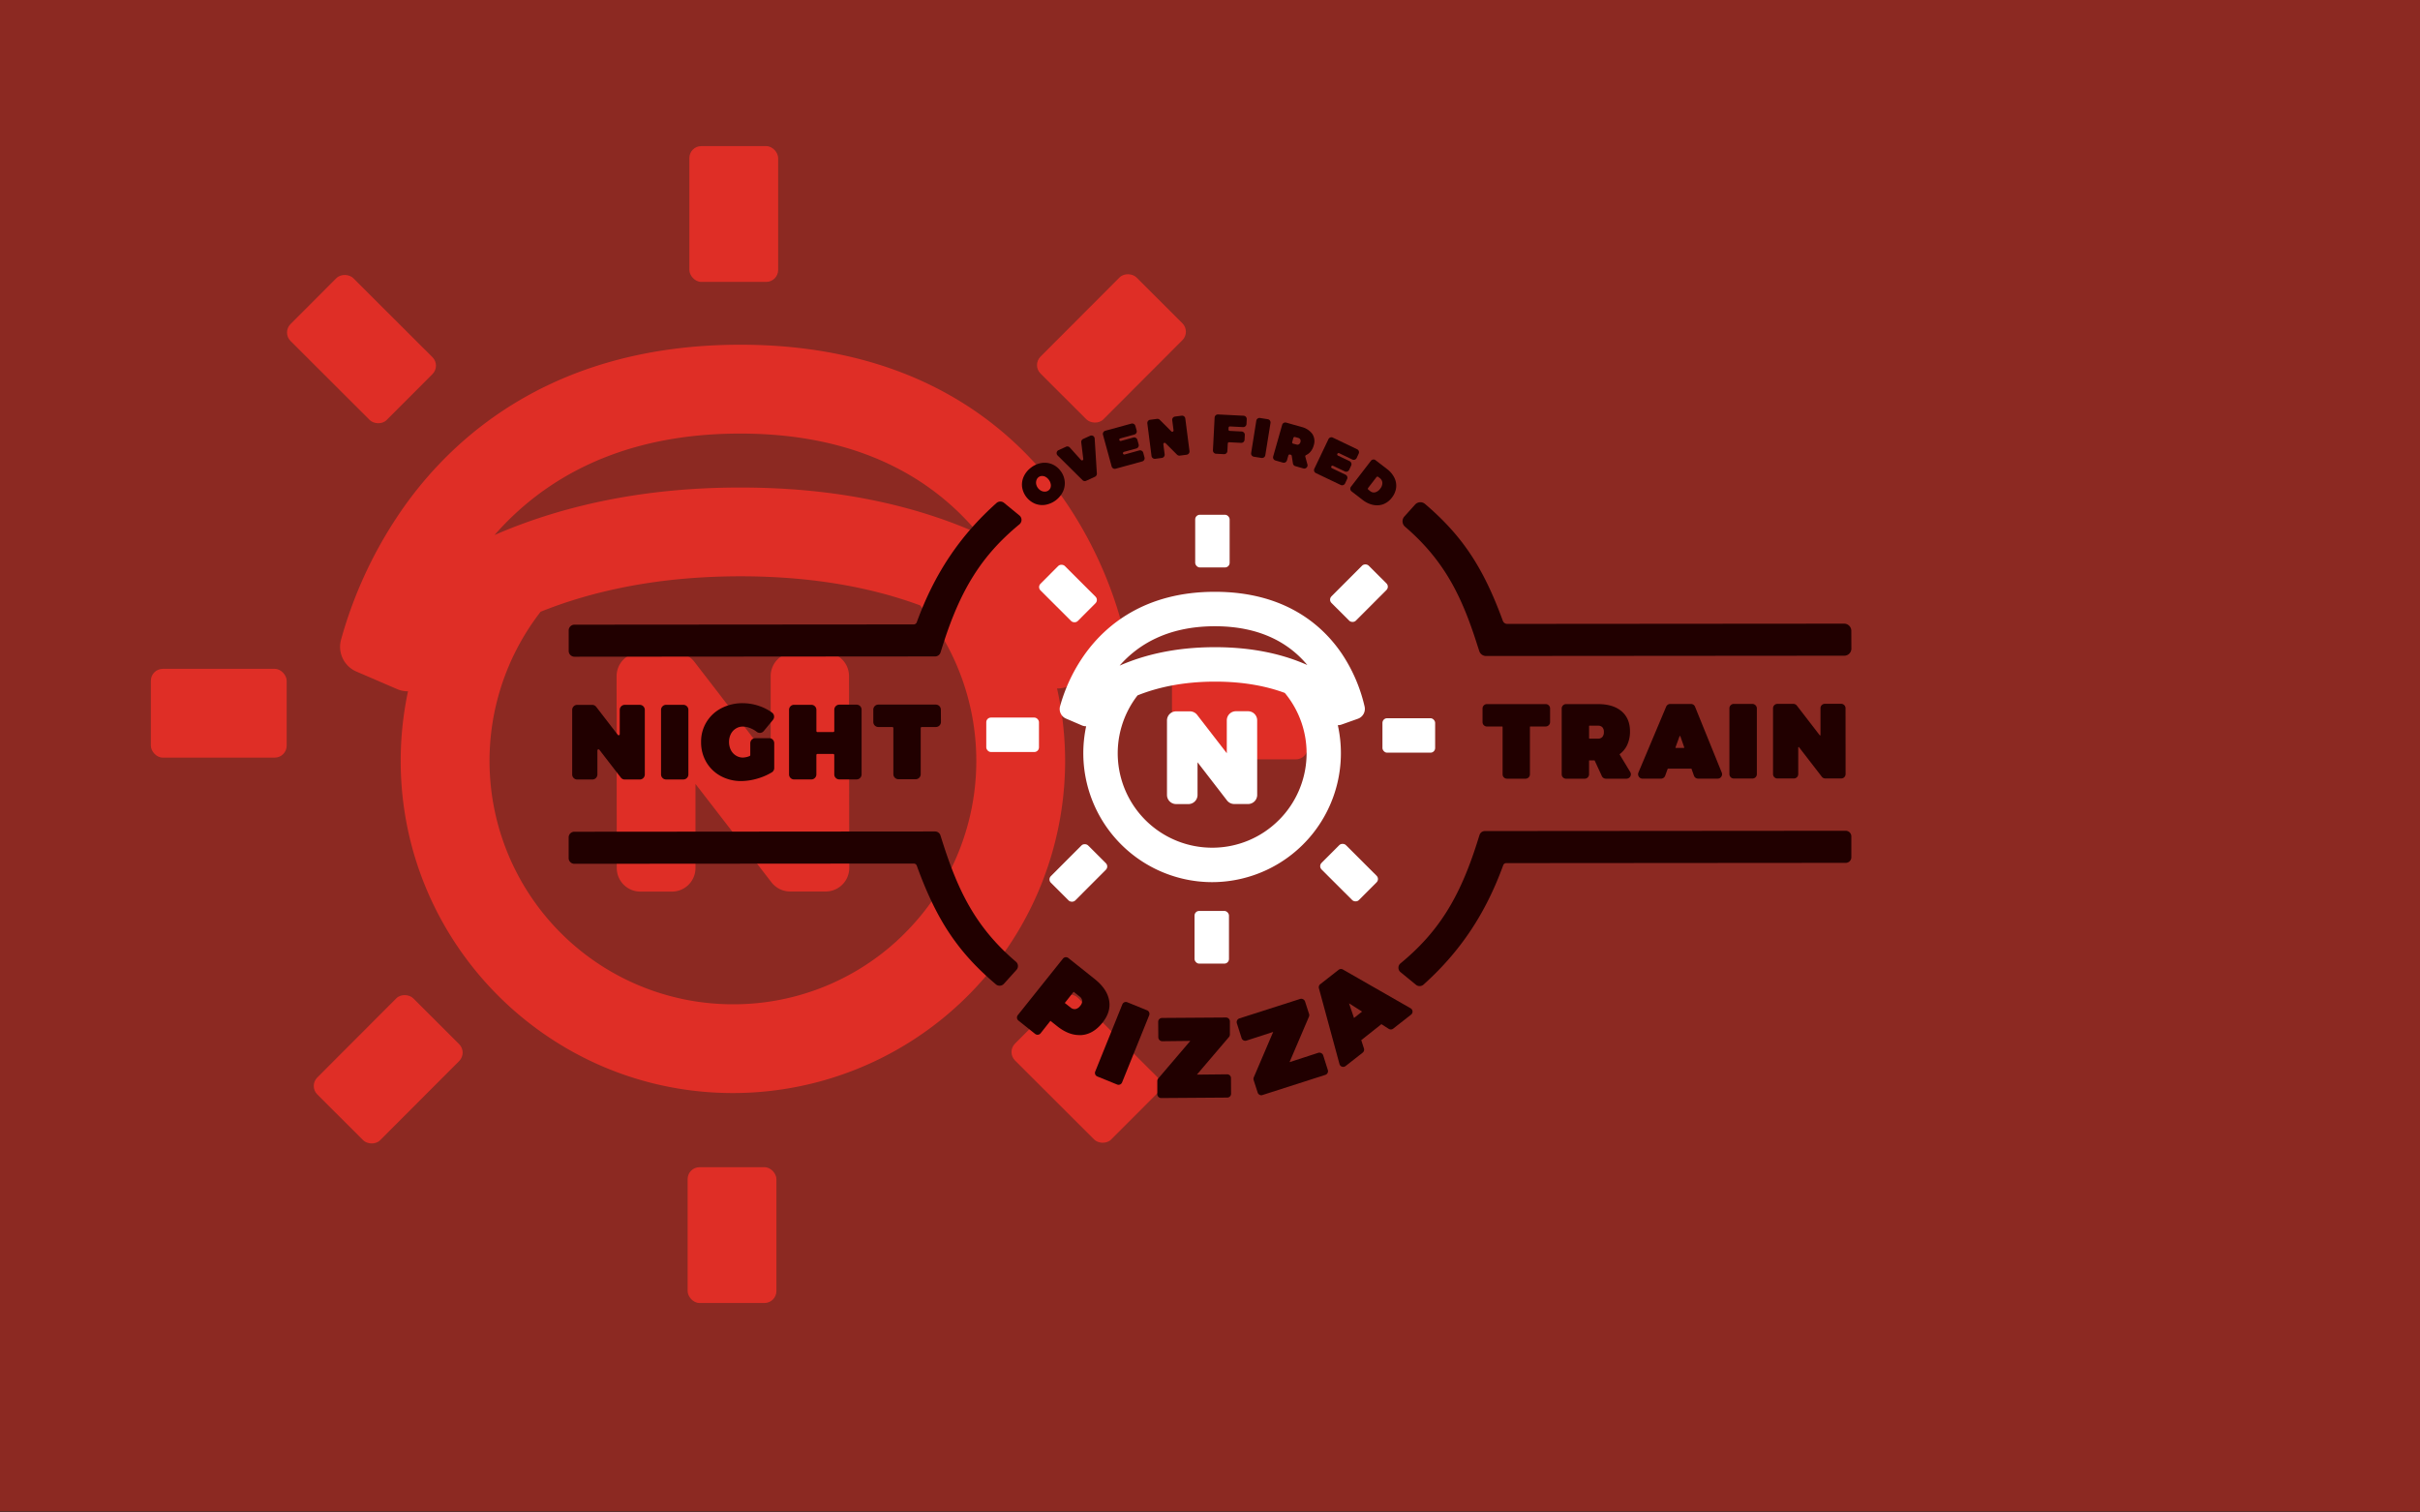 <svg id="Layer_1" data-name="Layer 1" xmlns="http://www.w3.org/2000/svg" viewBox="0 0 1200 750"><rect x="0" y="0" width="1200" height="750" fill="#333333" stroke="none"/><defs><style>.cls-1{fill:#8c2922;}.cls-2{fill:#df2e26;}.cls-3{fill:#210000;}.cls-4{fill:#fff;}</style></defs><rect class="cls-1" y="-0.5" width="1200" height="750"/><path class="cls-2" d="M421,335.23a11.7,11.7,0,0,0-11.68-11.67H393.82a11.68,11.68,0,0,0-11.67,11.7l0,42-37.84-49.1a11.77,11.77,0,0,0-9.25-4.55h0l-17.64,0a11.69,11.69,0,0,0-11.67,11.69l.08,95.14a11.71,11.71,0,0,0,11.69,11.68h0l15.68,0a11.69,11.69,0,0,0,11.67-11.69l0-41.69,37.68,48.79a11.77,11.77,0,0,0,9.25,4.54h17.64a11.69,11.69,0,0,0,11.68-11.7Z"/><rect class="cls-2" x="340.97" y="578.78" width="44.03" height="67.34" rx="5.92"/><rect class="cls-2" x="341.83" y="72.45" width="44.03" height="67.34" rx="5.92"/><rect class="cls-2" x="158.84" y="508.2" width="67.34" height="44.03" rx="5.92" transform="translate(-318.75 291.88) rotate(-45.05)"/><rect class="cls-2" x="517.48" y="150.78" width="67.34" height="44.03" rx="5.92" transform="translate(39.46 440.75) rotate(-45.05)"/><rect class="cls-2" x="516.49" y="496.25" width="44.03" height="67.34" rx="5.92" transform="translate(-216.98 536.62) rotate(-45.05)"/><rect class="cls-2" x="157.24" y="139.44" width="44.03" height="67.34" rx="5.92" transform="translate(-69.9 177.67) rotate(-45.05)"/><rect class="cls-2" x="74.81" y="331.66" width="67.34" height="44.03" rx="5.92"/><rect class="cls-2" x="581.14" y="332.52" width="67.34" height="44.03" rx="5.92"/><path class="cls-2" d="M558.34,317.67a202.34,202.34,0,0,0-29.09-67.58c-24.42-36.12-72.36-79.15-162.13-79.15h-.24c-89.52.08-139.37,42.89-165.42,78.8a212.69,212.69,0,0,0-32.34,67.45A13.35,13.35,0,0,0,176.71,333L197,341.74a13.23,13.23,0,0,0,5.32,1.06,166,166,0,0,0-3.63,34.63c.08,90.78,74,164.59,164.72,164.58h.14A164.72,164.72,0,0,0,528.16,377.15a165.38,165.38,0,0,0-4-35.77,13.48,13.48,0,0,0,4.68-.74l20.91-7.43A13.37,13.37,0,0,0,558.34,317.67ZM366.92,215h.19c60.09,0,96.31,23.43,118,49.56-28.82-12.84-67.44-22.81-117.86-22.81h-.33c-51.44,0-91.53,10.42-121.7,23.56C268.44,238.8,306.19,215,366.92,215Zm81.93,247.59A119.91,119.91,0,0,1,363.54,498h-.11a120.68,120.68,0,0,1-95.35-194.66c24.56-9.85,57.08-17.54,98.89-17.57h.29c37.38,0,66.59,6.14,89,14.42a120.68,120.68,0,0,1-7.42,162.39Z"/><path class="cls-3" d="M525.87,233.48a10.08,10.08,0,0,0-4.23-3.31,9.71,9.71,0,0,0-5.24-.57,11.42,11.42,0,0,0-5.14,2.27,11.54,11.54,0,0,0-3.57,4.32,9.66,9.66,0,0,0-.88,5.19,10.65,10.65,0,0,0,6.33,8.34,9.7,9.7,0,0,0,3.68.73,10.5,10.5,0,0,0,1.57-.13,12,12,0,0,0,8.72-6.6,9.77,9.77,0,0,0,.83-5.23A10.15,10.15,0,0,0,525.87,233.48Zm-4.93,8.29a2.82,2.82,0,0,1-1,1.4,3,3,0,0,1-1.67.61,3.84,3.84,0,0,1-1.91-.39A4.78,4.78,0,0,1,513.8,240a3.79,3.79,0,0,1,.16-1.93h0a3,3,0,0,1,1-1.43,2.94,2.94,0,0,1,1.62-.61h.2a3.55,3.55,0,0,1,1.63.41,5.24,5.24,0,0,1,2.57,3.41A3.54,3.54,0,0,1,520.94,241.77Z"/><path class="cls-3" d="M542.05,216.19a1.62,1.62,0,0,0-1.51-.09l-3.44,1.57a1.62,1.62,0,0,0-.94,1.68l1,8.22a.64.64,0,0,1-1.12.51l-5.55-6.16a1.62,1.62,0,0,0-1.89-.39l-3.7,1.69a1.6,1.6,0,0,0-.93,1.19,1.63,1.63,0,0,0,.46,1.44l12.35,12.24a1.67,1.67,0,0,0,1.15.47,1.56,1.56,0,0,0,.67-.15l4.35-2a1.64,1.64,0,0,0,.95-1.58l-1.09-17.37A1.6,1.6,0,0,0,542.05,216.19Z"/><path class="cls-3" d="M566.9,224.52a1.56,1.56,0,0,0-.76-1,1.61,1.61,0,0,0-1.23-.16l-7.24,2a.67.67,0,0,1-.81-.48.67.67,0,0,1,.46-.8l6.17-1.69a1.62,1.62,0,0,0,1.13-2l-.62-2.29a1.64,1.64,0,0,0-2-1.14l-6.17,1.69a.64.64,0,0,1-.49-.06.67.67,0,0,1-.31-.39.69.69,0,0,1,.06-.49.65.65,0,0,1,.39-.3l7-1.93a1.61,1.61,0,0,0,1-.76,1.63,1.63,0,0,0,.15-1.24L563,211.2a1.64,1.64,0,0,0-2-1.14l-12.93,3.54h0a1.64,1.64,0,0,0-1.14,2l4.3,15.68a1.64,1.64,0,0,0,1.57,1.2,1.59,1.59,0,0,0,.43-.06l13.15-3.61a1.62,1.62,0,0,0,1.14-2Z"/><path class="cls-3" d="M587.75,207.53a1.66,1.66,0,0,0-.62-1.08,1.61,1.61,0,0,0-1.2-.32l-3.25.42a1.63,1.63,0,0,0-1.41,1.82l.65,5a.64.64,0,0,1-.36.66.63.63,0,0,1-.74-.12l-5.73-5.74a1.6,1.6,0,0,0-1.36-.46l-3.4.44a1.62,1.62,0,0,0-1.4,1.82L571,226.09a1.63,1.63,0,0,0,1.61,1.42h.21l3.28-.43a1.63,1.63,0,0,0,1.41-1.82l-.64-4.95a.61.61,0,0,1,.35-.66.63.63,0,0,1,.74.12l5.7,5.69a1.63,1.63,0,0,0,1.36.47l3.4-.44a1.65,1.65,0,0,0,1.41-1.83Z"/><path class="cls-3" d="M616.64,206.15,604,205.51a1.65,1.65,0,0,0-1.71,1.54l-.83,16.24a1.63,1.63,0,0,0,.42,1.17A1.61,1.61,0,0,0,603,225l3.86.2H607a1.57,1.57,0,0,0,1.09-.42,1.61,1.61,0,0,0,.53-1.12l.2-3.75a.62.62,0,0,1,.21-.45.59.59,0,0,1,.46-.16l5.94.3a1.67,1.67,0,0,0,1.18-.42,1.61,1.61,0,0,0,.53-1.12l.12-2.38a1.59,1.59,0,0,0-.42-1.17,1.66,1.66,0,0,0-1.12-.54l-5.94-.3a.64.64,0,0,1-.61-.68l.05-.92a.62.62,0,0,1,.21-.45.65.65,0,0,1,.46-.16l6.5.33a1.64,1.64,0,0,0,1.71-1.54l.12-2.38a1.63,1.63,0,0,0-.42-1.17A1.58,1.58,0,0,0,616.64,206.15Z"/><path class="cls-3" d="M628.63,207.87l-3.81-.6a1.59,1.59,0,0,0-1.21.29,1.61,1.61,0,0,0-.65,1.06l-2.55,16a1.62,1.62,0,0,0,1.35,1.86l3.81.61.26,0a1.62,1.62,0,0,0,1.6-1.37L630,209.73A1.63,1.63,0,0,0,628.63,207.87Z"/><path class="cls-3" d="M650.73,215.16a9.37,9.37,0,0,0-5.42-3.46l-7.53-2.14a1.68,1.68,0,0,0-1.24.15,1.61,1.61,0,0,0-.77,1l-4.44,15.63a1.62,1.62,0,0,0,1.12,2l3.71,1.06a1.63,1.63,0,0,0,2-1.12l.7-2.44a.59.59,0,0,1,.3-.39.61.61,0,0,1,.49-.06l.42.12a.65.65,0,0,1,.46.52l.6,3.8a1.63,1.63,0,0,0,1.16,1.31l4,1.14a1.51,1.51,0,0,0,.46.07,1.63,1.63,0,0,0,1.14-.48,1.6,1.6,0,0,0,.42-1.58l-1.06-3.85a.67.67,0,0,1,.39-.77,6.17,6.17,0,0,0,2-1.45,8,8,0,0,0,1.79-3.36A6.56,6.56,0,0,0,650.73,215.16Zm-5.88,4a1.91,1.91,0,0,1-.76,1.16,1.49,1.49,0,0,1-1.26.09L641.2,220a.64.64,0,0,1-.44-.8l.58-2.06a.65.65,0,0,1,.8-.44l1.63.46a1.56,1.56,0,0,1,1,.73A1.77,1.77,0,0,1,644.85,219.17Z"/><path class="cls-3" d="M670.05,229.6a1.62,1.62,0,0,0-.83-.93l-5.77-2.76a.64.64,0,0,1-.3-.86.62.62,0,0,1,.36-.33.67.67,0,0,1,.5,0l6.55,3.14a1.64,1.64,0,0,0,1.25.07,1.57,1.57,0,0,0,.92-.83l1-2.15a1.62,1.62,0,0,0,.07-1.24,1.65,1.65,0,0,0-.83-.93L660.91,217a1.62,1.62,0,0,0-2.17.76l-7,14.66a1.62,1.62,0,0,0,.76,2.17l12.31,5.89a1.56,1.56,0,0,0,.7.16,1.64,1.64,0,0,0,1.47-.92l1-2.15a1.57,1.57,0,0,0,.07-1.24,1.62,1.62,0,0,0-.83-.93l-6.77-3.24a.65.65,0,0,1-.29-.89.64.64,0,0,1,.86-.3l5.77,2.76A1.63,1.63,0,0,0,669,233l1-2.15A1.57,1.57,0,0,0,670.05,229.6Z"/><path class="cls-3" d="M691.41,236.87a12.29,12.29,0,0,0-3.66-4.32l-5.66-4.35a1.57,1.57,0,0,0-1.2-.33,1.66,1.66,0,0,0-1.08.62l-9.92,12.88a1.64,1.64,0,0,0,.3,2.28l5.46,4.21a12.76,12.76,0,0,0,5.21,2.5,10.09,10.09,0,0,0,1.95.2A8.73,8.73,0,0,0,686,250a9.73,9.73,0,0,0,4.2-3.26,9.87,9.87,0,0,0,2.09-4.86A8.84,8.84,0,0,0,691.41,236.87Zm-5.94,2.52a4.45,4.45,0,0,1-1.07,2.94,4.55,4.55,0,0,1-2.5,1.8,2.76,2.76,0,0,1-2.43-.57l-.92-.71a.64.64,0,0,1-.25-.43.69.69,0,0,1,.13-.48l4.11-5.34a.67.67,0,0,1,.43-.24h.09a.62.62,0,0,1,.39.14l.69.53A3.11,3.11,0,0,1,685.47,239.39Z"/><path class="cls-3" d="M317.26,349.51h-7.45a2.51,2.51,0,0,0-2.5,2.51v12a.55.55,0,0,1-1,.34l-10.66-13.84a2.54,2.54,0,0,0-2-1h-7.42a2.46,2.46,0,0,0-1.77.74,2.49,2.49,0,0,0-.73,1.77l0,32a2.49,2.49,0,0,0,.73,1.77,2.46,2.46,0,0,0,1.77.74h7.5a2.51,2.51,0,0,0,2.5-2.51V372.13a.53.53,0,0,1,.37-.52.54.54,0,0,1,.61.19l10.61,13.74a2.5,2.5,0,0,0,2,1h7.42a2.51,2.51,0,0,0,2.5-2.51l0-32A2.51,2.51,0,0,0,317.26,349.51Z"/><path class="cls-3" d="M340.62,350.23a2.53,2.53,0,0,0-1.78-.73H330.3a2.5,2.5,0,0,0-1.77.74,2.46,2.46,0,0,0-.74,1.77l0,32a2.51,2.51,0,0,0,2.51,2.51h8.54a2.51,2.51,0,0,0,2.51-2.51l0-32A2.49,2.49,0,0,0,340.62,350.23Z"/><path class="cls-3" d="M383.21,366.78a2.4,2.4,0,0,0-1.77-.73h-6.9a2.49,2.49,0,0,0-1.77.73,2.53,2.53,0,0,0-.73,1.78v5.84a.55.55,0,0,1-.36.52,9.47,9.47,0,0,1-3.25.73h0a6.37,6.37,0,0,1-3.52-1,6.78,6.78,0,0,1-2.48-2.71,8.72,8.72,0,0,1-.92-4,8.57,8.57,0,0,1,.89-3.95,6.75,6.75,0,0,1,2.44-2.69,6.35,6.35,0,0,1,3.48-1h0a10.45,10.45,0,0,1,4.13.94,12.39,12.39,0,0,1,2.76,1.63,2.51,2.51,0,0,0,3.51-.36l4.56-5.54a2.49,2.49,0,0,0,.55-1.91,2.45,2.45,0,0,0-1-1.7,23.12,23.12,0,0,0-5.93-3.12,25.27,25.27,0,0,0-8.56-1.55,22.65,22.65,0,0,0-10.59,2.47A18.48,18.48,0,0,0,347.65,368a19.27,19.27,0,0,0,2.59,9.92,18.46,18.46,0,0,0,7.15,6.9,21,21,0,0,0,10.22,2.49h0a29.6,29.6,0,0,0,8.35-1.35,28.88,28.88,0,0,0,6.8-3,2.47,2.47,0,0,0,1.16-2.12V368.56A2.53,2.53,0,0,0,383.21,366.78Z"/><path class="cls-3" d="M426.52,350.15a2.49,2.49,0,0,0-1.77-.73H416.2a2.46,2.46,0,0,0-1.77.74,2.49,2.49,0,0,0-.73,1.77v10.54a.57.57,0,0,1-.16.39.55.55,0,0,1-.38.16h-7.8a.54.54,0,0,1-.54-.54V352a2.51,2.51,0,0,0-2.51-2.51h-8.55a2.49,2.49,0,0,0-2.5,2.51l0,32a2.5,2.5,0,0,0,2.5,2.5h8.55a2.5,2.5,0,0,0,1.77-.74,2.45,2.45,0,0,0,.73-1.77v-9.59a.55.55,0,0,1,.54-.55h7.79a.55.55,0,0,1,.55.55v9.59a2.49,2.49,0,0,0,2.5,2.5h8.55a2.46,2.46,0,0,0,1.77-.74,2.49,2.49,0,0,0,.73-1.77l0-32A2.5,2.5,0,0,0,426.52,350.15Z"/><path class="cls-3" d="M466.54,351.89a2.52,2.52,0,0,0-2.51-2.5h0l-28.49,0a2.51,2.51,0,0,0-2.5,2.51V358a2.52,2.52,0,0,0,.74,1.77,2.49,2.49,0,0,0,1.77.73h6.9a.55.55,0,0,1,.54.55l0,22.83a2.51,2.51,0,0,0,2.51,2.51h8.54a2.49,2.49,0,0,0,2.51-2.51l0-22.83a.55.55,0,0,1,.54-.55h7a2.51,2.51,0,0,0,2.5-2.51Z"/><path class="cls-3" d="M768,349.78a2.17,2.17,0,0,0-1.54-.64h0l-29.14,0a2.21,2.21,0,0,0-1.54.64,2.19,2.19,0,0,0-.64,1.54v6.76a2.18,2.18,0,0,0,2.18,2.17h7.55a.18.18,0,0,1,.15.06.21.21,0,0,1,.07.15l0,23.5a2.11,2.11,0,0,0,.64,1.53,2.15,2.15,0,0,0,1.53.64h9.21a2.17,2.17,0,0,0,2.17-2.18l0-23.49a.24.24,0,0,1,.22-.22h7.6a2.19,2.19,0,0,0,2.18-2.18v-6.76A2.15,2.15,0,0,0,768,349.78Z"/><path class="cls-3" d="M803.16,374.18a.22.22,0,0,1,.05-.27,12,12,0,0,0,3.53-4.22,15.62,15.62,0,0,0,1.52-7.06c0-4.28-1.44-7.65-4.26-10s-6.68-3.49-11.65-3.49H776.58a2.19,2.19,0,0,0-2.18,2.18l0,32.64a2.19,2.19,0,0,0,2.18,2.18h9.2a2.19,2.19,0,0,0,2.18-2.18v-6.71a.22.22,0,0,1,.22-.21h2.38a.23.23,0,0,1,.2.12l3.56,7.71h0a2.2,2.2,0,0,0,2,1.26h10.21a2.18,2.18,0,0,0,1.86-3.3ZM795.3,363a3.55,3.55,0,0,1-.76,2.46,2.82,2.82,0,0,1-2.2.81h-4.15a.21.21,0,0,1-.22-.21v-6a.21.21,0,0,1,.21-.21h4.16a2.93,2.93,0,0,1,2.21.76A3.3,3.3,0,0,1,795.3,363Z"/><path class="cls-3" d="M840.51,350.43a2.15,2.15,0,0,0-2-1.35H828.2a2.17,2.17,0,0,0-2,1.33l-13.75,32.65a2.2,2.2,0,0,0,.19,2.05,2.17,2.17,0,0,0,1.81,1h9.26a2.22,2.22,0,0,0,2-1.44l1.22-3.37a.21.21,0,0,1,.2-.15h11.46a.21.21,0,0,1,.2.15l1.19,3.35a2.18,2.18,0,0,0,2.05,1.45h9.73a2.18,2.18,0,0,0,2-3Zm-5.4,20.35a.21.21,0,0,1-.18.09H831a.2.2,0,0,1-.17-.09.2.2,0,0,1,0-.19l2-5.49a.19.19,0,0,1,.2-.14h0a.19.19,0,0,1,.2.14l1.93,5.49A.18.18,0,0,1,835.11,370.78Z"/><path class="cls-3" d="M870.48,349.69a2.17,2.17,0,0,0-1.54-.64h-9.21a2.15,2.15,0,0,0-1.53.64,2.17,2.17,0,0,0-.64,1.54l0,32.64a2.17,2.17,0,0,0,.64,1.54,2.14,2.14,0,0,0,1.53.63H869a2.17,2.17,0,0,0,1.54-.64,2.12,2.12,0,0,0,.63-1.54l0-32.64A2.17,2.17,0,0,0,870.48,349.69Z"/><path class="cls-3" d="M915.14,351.19a2.16,2.16,0,0,0-.63-1.54A2.19,2.19,0,0,0,913,349h-8.11a2.17,2.17,0,0,0-2.17,2.18v13.28a.2.2,0,0,1-.15.21.2.2,0,0,1-.23-.08L891,349.88a2.19,2.19,0,0,0-1.72-.85h-7.92a2.18,2.18,0,0,0-2.17,2.18l0,32.64a2.18,2.18,0,0,0,2.17,2.18h8.16a2.18,2.18,0,0,0,2.17-2.18V370.66a.19.19,0,0,1,.15-.2.2.2,0,0,1,.24.07l11.3,14.64a2.19,2.19,0,0,0,1.72.85H913a2.18,2.18,0,0,0,2.17-2.18Z"/><path class="cls-4" d="M623.39,357.21a4.53,4.53,0,0,0-4.53-4.53h-6a4.54,4.54,0,0,0-4.53,4.54l0,16.29-14.69-19a4.54,4.54,0,0,0-3.58-1.77H583.2a4.52,4.52,0,0,0-4.53,4.53l0,36.92a4.54,4.54,0,0,0,4.53,4.53h6.09a4.53,4.53,0,0,0,4.53-4.54V378l14.62,18.93a4.56,4.56,0,0,0,3.59,1.76h6.84a4.52,4.52,0,0,0,4.53-4.54Z"/><rect class="cls-4" x="592.33" y="451.7" width="17.08" height="26.13" rx="2.3"/><rect class="cls-4" x="592.66" y="255.25" width="17.08" height="26.13" rx="2.3"/><rect class="cls-4" x="521.66" y="424.32" width="26.13" height="17.08" rx="2.3" transform="translate(-149.4 505.5) rotate(-45.05)"/><rect class="cls-4" x="660.81" y="285.64" width="26.13" height="17.08" rx="2.3" transform="translate(-10.42 563.22) rotate(-45.05)"/><rect class="cls-4" x="660.43" y="419.68" width="17.08" height="26.13" rx="2.3" transform="translate(-109.92 600.42) rotate(-45.05)"/><rect class="cls-4" x="521.04" y="281.24" width="17.08" height="26.13" rx="2.3" transform="translate(-52.85 461.18) rotate(-45.05)"/><rect class="cls-4" x="489.06" y="355.82" width="26.13" height="17.08" rx="2.3"/><rect class="cls-4" x="685.51" y="356.15" width="26.13" height="17.08" rx="2.3"/><path class="cls-4" d="M676.67,350.39a78.79,78.79,0,0,0-11.29-26.22c-9.48-14-28.08-30.71-62.91-30.71h-.09c-34.73,0-54.07,16.64-64.18,30.57a82.69,82.69,0,0,0-12.55,26.17,5.17,5.17,0,0,0,3,6.15l7.88,3.38a5.09,5.09,0,0,0,2.06.41A63.94,63.94,0,0,0,601,437.43h.06a63.94,63.94,0,0,0,62.32-77.84,5.21,5.21,0,0,0,1.82-.29l8.11-2.88A5.2,5.2,0,0,0,676.67,350.39Zm-74.28-39.85h.08c23.32,0,37.37,9.09,45.79,19.23-11.19-5-26.17-8.85-45.73-8.85h-.13c-20,0-35.52,4-47.22,9.14C564.19,319.79,578.83,310.56,602.39,310.54Zm31.79,96.07a46.51,46.51,0,0,1-33.1,13.74h0a46.82,46.82,0,0,1-37-75.53c9.52-3.82,22.14-6.8,38.36-6.82h.12c14.5,0,25.83,2.39,34.53,5.6a46.82,46.82,0,0,1-2.88,63Z"/><path class="cls-3" d="M546.69,507.11c2.86-3.59,4-7.33,3.27-11.12h0c-.68-3.74-3.06-7.26-7.08-10.47l-13.11-10.46a1.93,1.93,0,0,0-2.7.31l-22.37,28a1.92,1.92,0,0,0,.3,2.7l8.3,6.62a1.92,1.92,0,0,0,2.7-.31l4.88-6.18,3.35,2.67c3.67,2.92,7.34,4.4,10.93,4.4.35,0,.71,0,1.06,0C540.16,513,543.69,510.88,546.69,507.11Zm-10.07-10.86a3.58,3.58,0,0,1-1,2.54,3.88,3.88,0,0,1-2.35,1.59,3.08,3.08,0,0,1-2.45-.82L528,497.35l4.38-5.55,2.84,2.26A3.2,3.2,0,0,1,536.62,496.25Z"/><path class="cls-3" d="M568.84,501l-9.84-4a1.88,1.88,0,0,0-1.47,0,1.9,1.9,0,0,0-1,1.05l-13.43,33.26a1.92,1.92,0,0,0,0,1.47,1.9,1.9,0,0,0,1,1l9.84,4a1.78,1.78,0,0,0,.72.14,2,2,0,0,0,.75-.15,1.93,1.93,0,0,0,1-1.05l13.43-33.26A1.92,1.92,0,0,0,568.84,501Z"/><path class="cls-3" d="M609.86,533.27a1.93,1.93,0,0,0-1.36-.55h0l-15,.16,15.9-18.64a1.88,1.88,0,0,0,.46-1.26l0-6.52a1.93,1.93,0,0,0-1.92-1.91h0l-31.72.22a1.93,1.93,0,0,0-1.91,1.94l.06,7.7a2,2,0,0,0,1.93,1.91l13.93-.16-15.9,18.64a2,2,0,0,0-.46,1.26l0,6.52a1.93,1.93,0,0,0,1.93,1.91h0l32.74-.23a1.91,1.91,0,0,0,1.91-1.93l-.05-7.7A1.91,1.91,0,0,0,609.86,533.27Z"/><path class="cls-3" d="M656.13,523.32a1.89,1.89,0,0,0-1-1.12,1.93,1.93,0,0,0-1.47-.13l-14.22,4.62,9.63-22.54a1.93,1.93,0,0,0,.06-1.34l-2-6.2a2,2,0,0,0-1-1.13,1.93,1.93,0,0,0-1.47-.12L614.57,505a1.94,1.94,0,0,0-1.25,2.42l2.34,7.34a1.92,1.92,0,0,0,2.42,1.24l13.25-4.3-9.63,22.53a2,2,0,0,0-.06,1.35l2,6.2a1.9,1.9,0,0,0,1,1.13,2,2,0,0,0,.88.21A2,2,0,0,0,626,543l31.19-10a1.92,1.92,0,0,0,1.24-2.41Z"/><path class="cls-3" d="M699.51,500l-33.6-19.24a1.92,1.92,0,0,0-2.14.15l-9.1,7.13a1.93,1.93,0,0,0-.67,2l10.2,37.57a1.9,1.9,0,0,0,1.25,1.33,2,2,0,0,0,.6.09,1.93,1.93,0,0,0,1.19-.41l8.45-6.62a1.93,1.93,0,0,0,.64-2.11L675,515.78,685,507.86l3.64,2.32h0a1.91,1.91,0,0,0,2.21-.11l8.85-6.93a1.91,1.91,0,0,0,.73-1.65A1.94,1.94,0,0,0,699.51,500Zm-24.1,1.62-4,3.17-2.47-7.27Z"/><path class="cls-3" d="M504.76,478.88a2.81,2.81,0,0,0-1-2c-19.94-16.94-28.66-35.15-36.27-59l-1.14-3.58a2.8,2.8,0,0,0-2.68-2l-178.88.14a2.8,2.8,0,0,0-2.81,2.81v10.27a2.83,2.83,0,0,0,2.82,2.81l168.29-.12a1.62,1.62,0,0,1,1.52,1.07c9.79,27,20.43,42.92,39.27,58.87a2.86,2.86,0,0,0,3.9-.28l6.27-6.95A2.8,2.8,0,0,0,504.76,478.88Z"/><path class="cls-3" d="M745.41,429A1.6,1.6,0,0,1,746.9,428l168.34-.13a2.78,2.78,0,0,0,2.78-2.79V414.75a2.8,2.8,0,0,0-2.79-2.79h0l-178.92.14a2.78,2.78,0,0,0-2.66,1.95l-1.14,3.59c-8.85,28-19.52,44.8-38.07,60.09a2.77,2.77,0,0,0-1,2.14,2.82,2.82,0,0,0,1,2.16l7.75,6.34a2.89,2.89,0,0,0,3.63-.08C724.07,471.94,736.64,453.11,745.41,429Z"/><path class="cls-3" d="M918,312.8a3.55,3.55,0,0,0-3.55-3.55l-167.05.13a2.35,2.35,0,0,1-2.2-1.55c-9.67-26.47-20.11-42.16-38.53-57.9a3.54,3.54,0,0,0-5,.31l-5.29,5.88a3.54,3.54,0,0,0,.32,5.05C716.35,278,725,296.05,732.51,319.75l1,3.07a3.53,3.53,0,0,0,3.37,2.47l177.62-.14a3.53,3.53,0,0,0,3.54-3.54Z"/><path class="cls-3" d="M454.6,308.54a1.65,1.65,0,0,1-1.54,1.09l-168.23.13a2.85,2.85,0,0,0-2,.84,2.77,2.77,0,0,0-.83,2v10.2a2.87,2.87,0,0,0,2.86,2.85l178.81-.14a2.84,2.84,0,0,0,2.72-2L467.5,320c8.84-27.93,19.5-44.76,38-60a2.85,2.85,0,0,0,0-4.4l-7.64-6.26a2.89,2.89,0,0,0-3.72.08C475.93,265.69,463.37,284.49,454.6,308.54Z"/></svg>